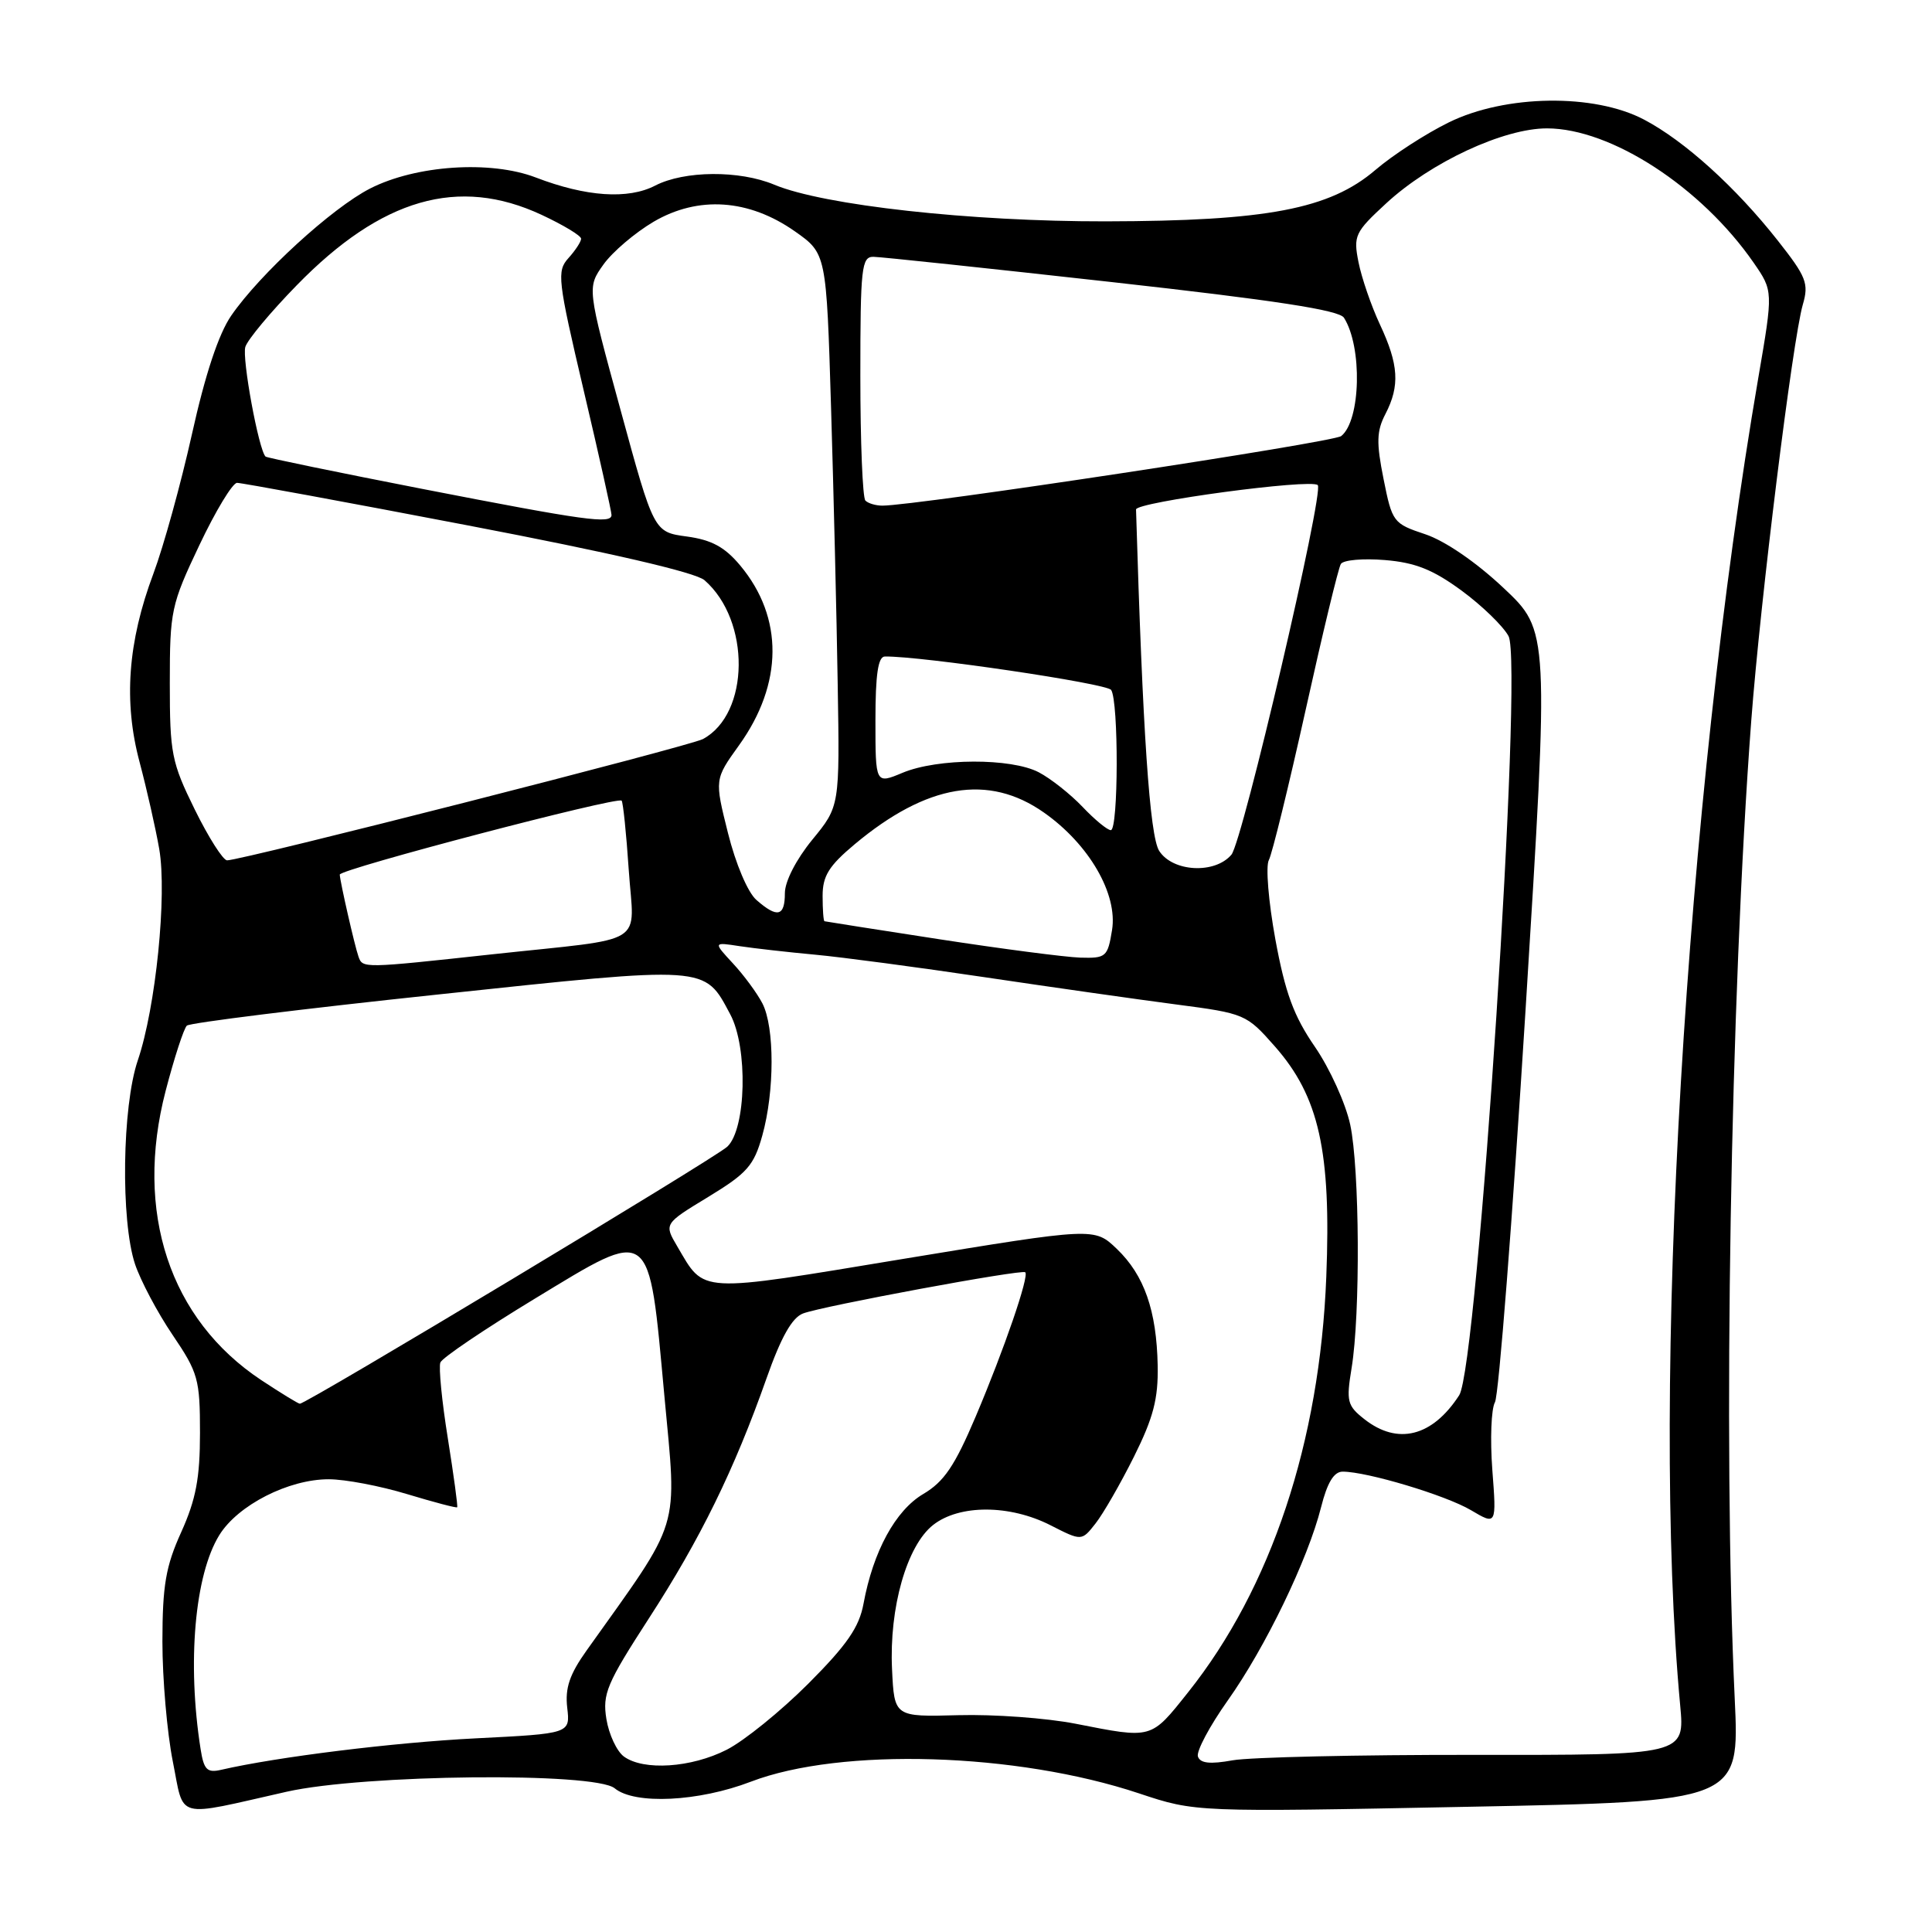 <?xml version="1.0" encoding="UTF-8" standalone="no"?>
<!DOCTYPE svg PUBLIC "-//W3C//DTD SVG 1.1//EN" "http://www.w3.org/Graphics/SVG/1.1/DTD/svg11.dtd" >
<svg xmlns="http://www.w3.org/2000/svg" xmlns:xlink="http://www.w3.org/1999/xlink" version="1.1" viewBox="0 0 256 256">
 <g >
 <path fill="currentColor"
d=" M 38.00 237.41 C 48.23 235.11 78.82 234.79 81.45 236.96 C 84.10 239.15 92.57 238.74 99.50 236.08 C 111.42 231.52 134.70 232.22 150.95 237.64 C 158.40 240.12 158.40 240.12 194.45 239.41 C 230.50 238.71 230.50 238.71 229.86 225.10 C 228.28 191.64 229.29 132.18 232.05 95.50 C 233.26 79.51 237.53 45.04 238.88 40.37 C 239.70 37.56 239.36 36.69 235.56 31.87 C 229.98 24.79 223.22 18.68 217.85 15.85 C 211.24 12.36 199.47 12.53 191.97 16.22 C 188.93 17.71 184.56 20.54 182.26 22.51 C 176.18 27.71 167.89 29.29 146.50 29.33 C 128.62 29.36 109.13 27.21 102.59 24.47 C 97.97 22.54 90.68 22.60 86.82 24.59 C 83.23 26.45 77.67 26.08 71.00 23.52 C 65.00 21.22 55.11 21.88 49.04 24.98 C 44.00 27.55 34.44 36.30 30.64 41.82 C 28.97 44.24 27.19 49.61 25.44 57.50 C 23.97 64.10 21.67 72.42 20.33 76.00 C 16.93 85.07 16.35 92.97 18.50 101.00 C 19.45 104.58 20.62 109.75 21.10 112.50 C 22.15 118.59 20.64 133.51 18.26 140.50 C 16.18 146.61 15.98 161.74 17.89 167.50 C 18.63 169.70 20.86 173.92 22.86 176.87 C 26.26 181.89 26.50 182.75 26.50 189.87 C 26.50 195.85 25.96 198.69 24.02 203.00 C 21.96 207.54 21.53 210.07 21.52 217.50 C 21.52 222.45 22.14 229.59 22.89 233.36 C 24.46 241.20 22.97 240.80 38.00 237.41 Z  M 26.58 231.76 C 24.78 220.33 25.80 208.68 29.06 203.41 C 31.52 199.43 38.25 196.00 43.57 196.01 C 45.73 196.01 50.40 196.90 53.95 197.98 C 57.49 199.05 60.48 199.84 60.58 199.72 C 60.68 199.60 60.12 195.49 59.34 190.59 C 58.55 185.69 58.11 181.17 58.35 180.54 C 58.58 179.92 64.21 176.12 70.85 172.09 C 86.50 162.60 85.93 162.17 88.03 184.92 C 89.72 203.18 90.41 200.89 77.74 218.68 C 75.47 221.86 74.86 223.67 75.16 226.28 C 75.56 229.71 75.56 229.71 63.03 230.34 C 52.25 230.88 36.76 232.79 29.30 234.51 C 27.44 234.94 27.01 234.50 26.58 231.76 Z  M 82.67 232.75 C 81.73 232.06 80.68 229.82 80.35 227.78 C 79.81 224.45 80.40 223.07 85.97 214.46 C 92.78 203.96 97.30 194.74 101.56 182.66 C 103.49 177.18 104.95 174.59 106.41 174.04 C 108.98 173.06 135.36 168.17 135.85 168.58 C 136.41 169.04 133.07 178.77 129.28 187.71 C 126.51 194.24 125.09 196.34 122.34 197.96 C 118.65 200.14 115.70 205.56 114.42 212.50 C 113.85 215.61 112.23 217.96 107.10 223.10 C 103.47 226.73 98.61 230.67 96.29 231.85 C 91.60 234.24 85.28 234.66 82.67 232.75 Z  M 158.73 232.75 C 158.50 232.06 160.27 228.73 162.67 225.34 C 167.67 218.30 173.31 206.62 175.05 199.71 C 175.87 196.45 176.75 195.00 177.91 195.00 C 181.14 195.00 191.54 198.12 194.90 200.10 C 198.30 202.11 198.30 202.11 197.74 194.76 C 197.44 190.72 197.59 186.69 198.09 185.80 C 198.59 184.91 200.41 161.54 202.14 133.88 C 205.27 83.59 205.27 83.59 199.23 77.91 C 195.60 74.49 191.46 71.66 188.85 70.79 C 184.61 69.38 184.47 69.19 183.33 63.48 C 182.36 58.65 182.40 57.12 183.58 54.85 C 185.51 51.11 185.34 48.32 182.85 43.00 C 181.69 40.52 180.42 36.81 180.01 34.75 C 179.31 31.23 179.53 30.77 183.68 26.94 C 189.59 21.49 199.24 17.00 205.00 17.01 C 213.49 17.03 225.42 24.79 232.36 34.80 C 234.96 38.56 234.96 38.56 232.99 50.03 C 223.32 106.37 218.74 184.06 222.63 225.94 C 223.25 232.56 223.25 232.56 195.37 232.53 C 180.04 232.51 165.62 232.84 163.33 233.25 C 160.34 233.79 159.04 233.65 158.73 232.75 Z  M 142.50 228.40 C 138.65 227.65 131.68 227.14 127.00 227.27 C 118.50 227.50 118.50 227.50 118.20 221.18 C 117.81 213.03 120.16 204.81 123.64 202.07 C 127.12 199.33 133.80 199.35 139.21 202.11 C 143.33 204.21 143.33 204.21 145.17 201.86 C 146.19 200.56 148.48 196.58 150.26 193.01 C 152.82 187.87 153.48 185.36 153.40 180.97 C 153.26 173.66 151.62 168.97 147.98 165.48 C 145.01 162.64 145.01 162.64 119.81 166.79 C 92.16 171.36 93.44 171.43 89.74 165.15 C 87.98 162.16 87.98 162.16 93.86 158.59 C 99.00 155.46 99.90 154.45 101.01 150.46 C 102.64 144.64 102.65 136.10 101.02 132.95 C 100.32 131.60 98.57 129.22 97.13 127.67 C 94.50 124.83 94.50 124.83 98.00 125.37 C 99.92 125.66 104.42 126.17 108.00 126.50 C 111.58 126.83 121.70 128.18 130.50 129.49 C 139.30 130.80 150.68 132.42 155.80 133.09 C 164.97 134.29 165.15 134.37 168.94 138.67 C 174.78 145.31 176.40 152.54 175.74 169.19 C 174.88 191.06 168.44 210.43 157.42 224.25 C 152.45 230.49 152.73 230.41 142.50 228.40 Z  M 180.79 188.05 C 178.51 186.26 178.37 185.68 179.09 181.30 C 180.27 174.16 180.16 154.83 178.91 149.02 C 178.31 146.22 176.21 141.59 174.24 138.72 C 171.42 134.62 170.30 131.57 168.99 124.46 C 168.08 119.48 167.69 114.76 168.13 113.96 C 168.56 113.16 170.75 104.22 173.00 94.09 C 175.24 83.97 177.34 75.25 177.67 74.73 C 177.99 74.20 180.62 73.97 183.50 74.21 C 187.54 74.54 189.88 75.48 193.67 78.26 C 196.38 80.25 199.17 82.96 199.89 84.29 C 201.86 87.98 195.81 181.10 193.35 184.88 C 189.79 190.37 185.20 191.52 180.79 188.05 Z  M 34.63 182.88 C 22.47 174.83 17.77 160.59 21.95 144.54 C 23.09 140.16 24.36 136.27 24.76 135.90 C 25.17 135.53 40.12 133.67 58.00 131.78 C 94.02 127.95 93.29 127.90 96.76 134.40 C 99.13 138.82 98.88 149.61 96.36 151.95 C 94.67 153.51 40.64 186.00 39.73 186.00 C 39.52 186.00 37.22 184.59 34.63 182.88 Z  M 47.50 126.75 C 47.00 125.35 45.06 116.83 45.02 115.89 C 45.00 115.17 81.86 105.50 82.37 106.09 C 82.56 106.32 82.99 110.43 83.31 115.24 C 84.00 125.52 86.15 124.19 65.24 126.45 C 48.05 128.32 48.05 128.32 47.50 126.75 Z  M 124.50 124.46 C 116.25 123.19 109.39 122.11 109.25 122.07 C 109.11 122.03 109.00 120.52 109.00 118.71 C 109.00 116.07 109.83 114.73 113.26 111.86 C 122.82 103.87 130.99 102.50 138.33 107.67 C 144.31 111.87 148.13 118.47 147.35 123.25 C 146.77 126.81 146.55 126.99 143.12 126.89 C 141.13 126.82 132.75 125.73 124.50 124.46 Z  M 100.23 119.25 C 99.08 118.25 97.48 114.46 96.46 110.38 C 94.68 103.27 94.68 103.27 97.92 98.76 C 103.78 90.60 103.84 81.83 98.09 74.94 C 96.04 72.48 94.30 71.54 91.01 71.09 C 86.64 70.50 86.64 70.50 82.22 54.30 C 77.79 38.10 77.79 38.10 79.96 35.05 C 81.15 33.38 84.15 30.83 86.61 29.38 C 92.52 25.92 99.22 26.37 105.32 30.65 C 109.50 33.59 109.50 33.59 110.12 54.04 C 110.46 65.29 110.86 81.78 111.00 90.67 C 111.27 106.84 111.27 106.84 107.63 111.27 C 105.49 113.89 104.00 116.79 104.00 118.35 C 104.00 121.44 103.00 121.68 100.23 119.25 Z  M 153.60 112.75 C 152.34 110.78 151.41 97.00 150.53 67.51 C 150.50 66.53 173.73 63.40 174.61 64.28 C 175.48 65.15 164.65 111.49 163.17 113.25 C 160.98 115.84 155.40 115.55 153.60 112.75 Z  M 25.81 107.27 C 22.73 101.01 22.50 99.84 22.50 90.52 C 22.50 80.94 22.67 80.13 26.41 72.25 C 28.56 67.71 30.81 63.99 31.41 63.98 C 32.01 63.98 45.77 66.51 62.00 69.62 C 80.88 73.23 92.17 75.85 93.35 76.88 C 99.49 82.23 99.36 94.59 93.14 97.93 C 91.36 98.88 32.04 114.00 30.09 114.00 C 29.56 114.00 27.63 110.97 25.81 107.27 Z  M 143.44 106.91 C 141.82 105.21 139.21 103.15 137.64 102.33 C 133.98 100.42 124.25 100.45 119.59 102.40 C 116.00 103.90 116.00 103.90 116.00 95.45 C 116.00 89.36 116.35 87.00 117.25 86.99 C 122.12 86.93 146.64 90.56 147.23 91.42 C 148.24 92.90 148.20 110.00 147.19 110.00 C 146.74 110.00 145.05 108.61 143.44 106.91 Z  M 56.00 64.79 C 44.72 62.59 35.36 60.66 35.19 60.50 C 34.28 59.64 32.04 47.46 32.51 45.96 C 32.82 44.99 35.88 41.32 39.32 37.80 C 50.56 26.27 60.75 23.34 71.75 28.46 C 74.64 29.81 77.00 31.23 77.00 31.63 C 77.00 32.02 76.25 33.17 75.33 34.19 C 73.76 35.93 73.88 37.00 77.35 51.77 C 79.39 60.42 81.04 67.84 81.03 68.25 C 80.98 69.46 77.63 69.00 56.00 64.79 Z  M 114.67 66.33 C 114.30 65.97 114.00 58.54 114.00 49.83 C 114.00 35.41 114.16 34.00 115.75 34.03 C 116.71 34.04 130.93 35.55 147.35 37.38 C 168.97 39.79 177.44 41.09 178.08 42.10 C 180.54 45.97 180.31 55.71 177.72 57.78 C 176.67 58.62 121.34 67.01 116.92 67.00 C 116.05 67.00 115.03 66.70 114.67 66.33 Z "/>
</g>
</svg>